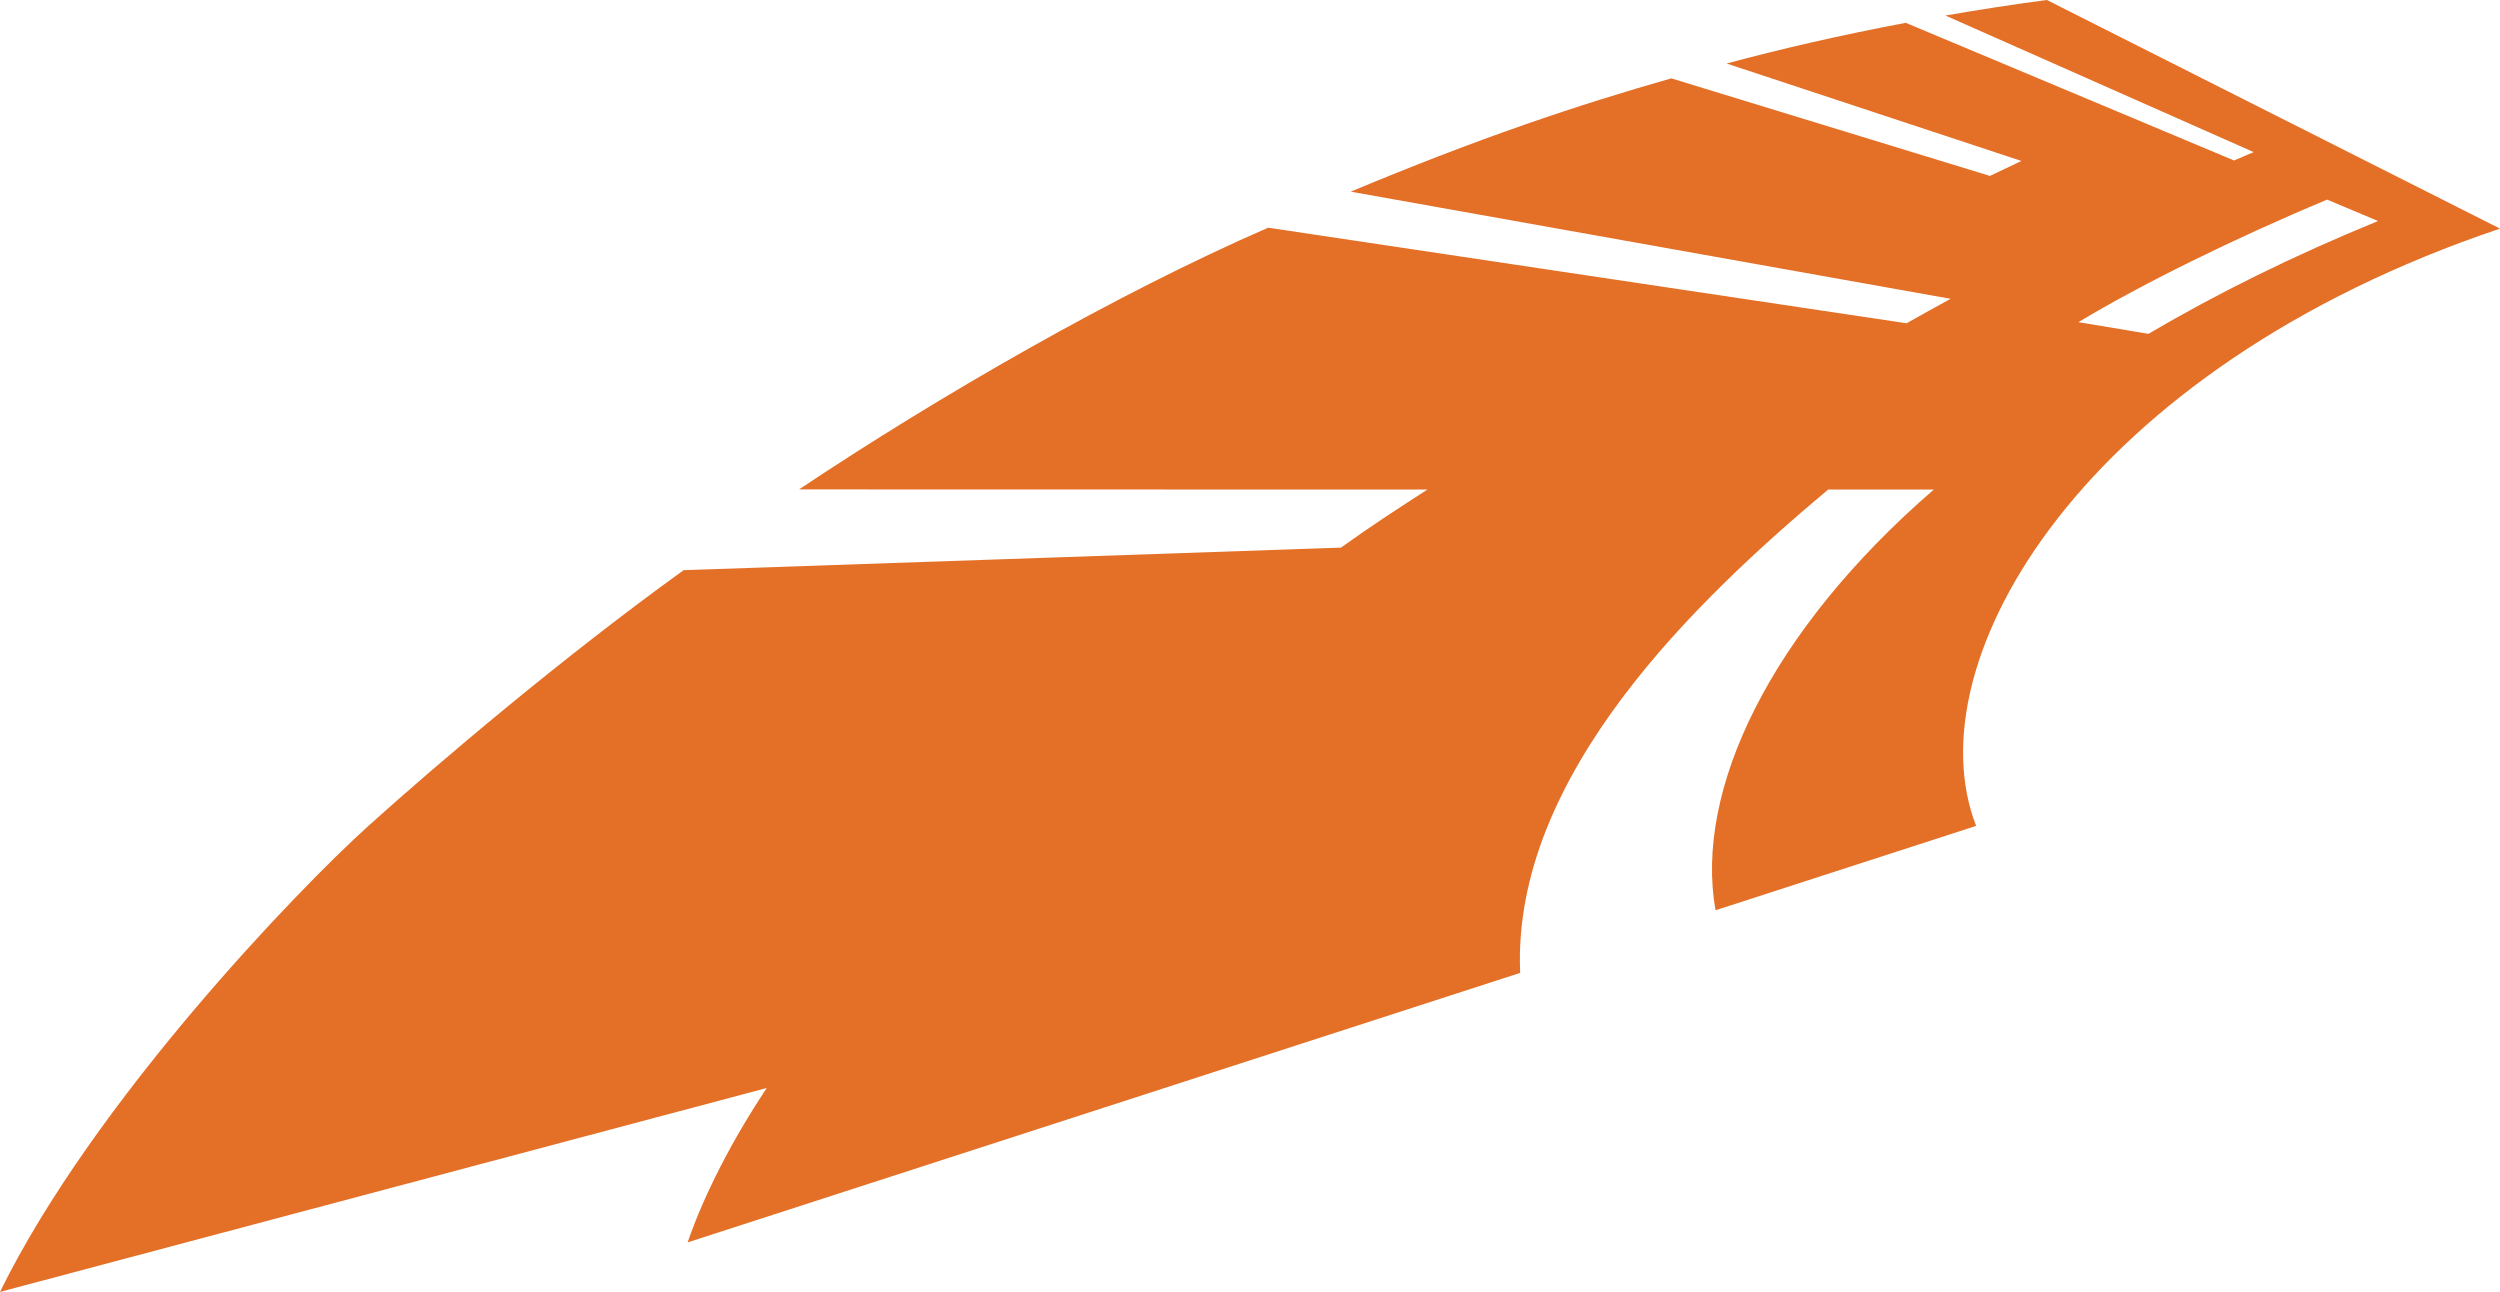 <?xml version="1.0" encoding="utf-8"?>
<!-- Generator: Adobe Illustrator 24.0.1, SVG Export Plug-In . SVG Version: 6.00 Build 0)  -->
<svg version="1.1" id="Layer_1" xmlns="http://www.w3.org/2000/svg" xmlns:xlink="http://www.w3.org/1999/xlink" x="0px" y="0px"
	 viewBox="0 0 3525.6 1821.9" style="enable-background:new 0 0 3525.6 1821.9;" xml:space="preserve">
<style type="text/css">
	.st0{fill:#E46F26;}
</style>
<path class="st0" d="M3525.6,322.4L2886.6,0h-0.1c-46.7,6.1-99.8,14.4-143,21.9l434.7,192.6c-12.3,5.5-17.2,7.2-27.7,11.8
	L2687.6,32.2c-88.4,16.6-177.4,37-252.6,57.4L2850.7,227c-19.3,9.1-24.5,11.6-44.4,21.1l-449.4-137.6
	c-133.6,38.1-270.5,83.9-452.1,159.8h0.1l845.9,151.1c-23.8,12.8-38.2,21.2-62.1,34.5l-900.3-134.8
	c-214.6,93.4-463.4,236.8-661.6,369.1h0.1l886,0.2h0.1c-40.5,26.2-74.8,48.1-123.1,82.7l0.8-0.8l-927,31.8l0.2,0.1
	c-170.3,122.9-344,270.1-444.9,361c-97.9,88.3-386.8,387.6-519,656.7l1081.1-287.5l0.1,0.1c-48.6,73.3-88.1,149.6-111.5,217.6
	L2143.8,1372c-12.3-279.9,253.6-529.9,434.3-681.6h149c-231.1,200-337.9,424.4-307.8,593.3l367.5-119
	C2696.5,932.7,2938.4,520,3525.6,322.4 M3281.8,281.5l71.8,30.2c-120.3,49.2-228.1,102.8-323.8,159.1l-98.7-16.5
	C3019.2,401.3,3148.8,337.1,3281.8,281.5"/>
</svg>
